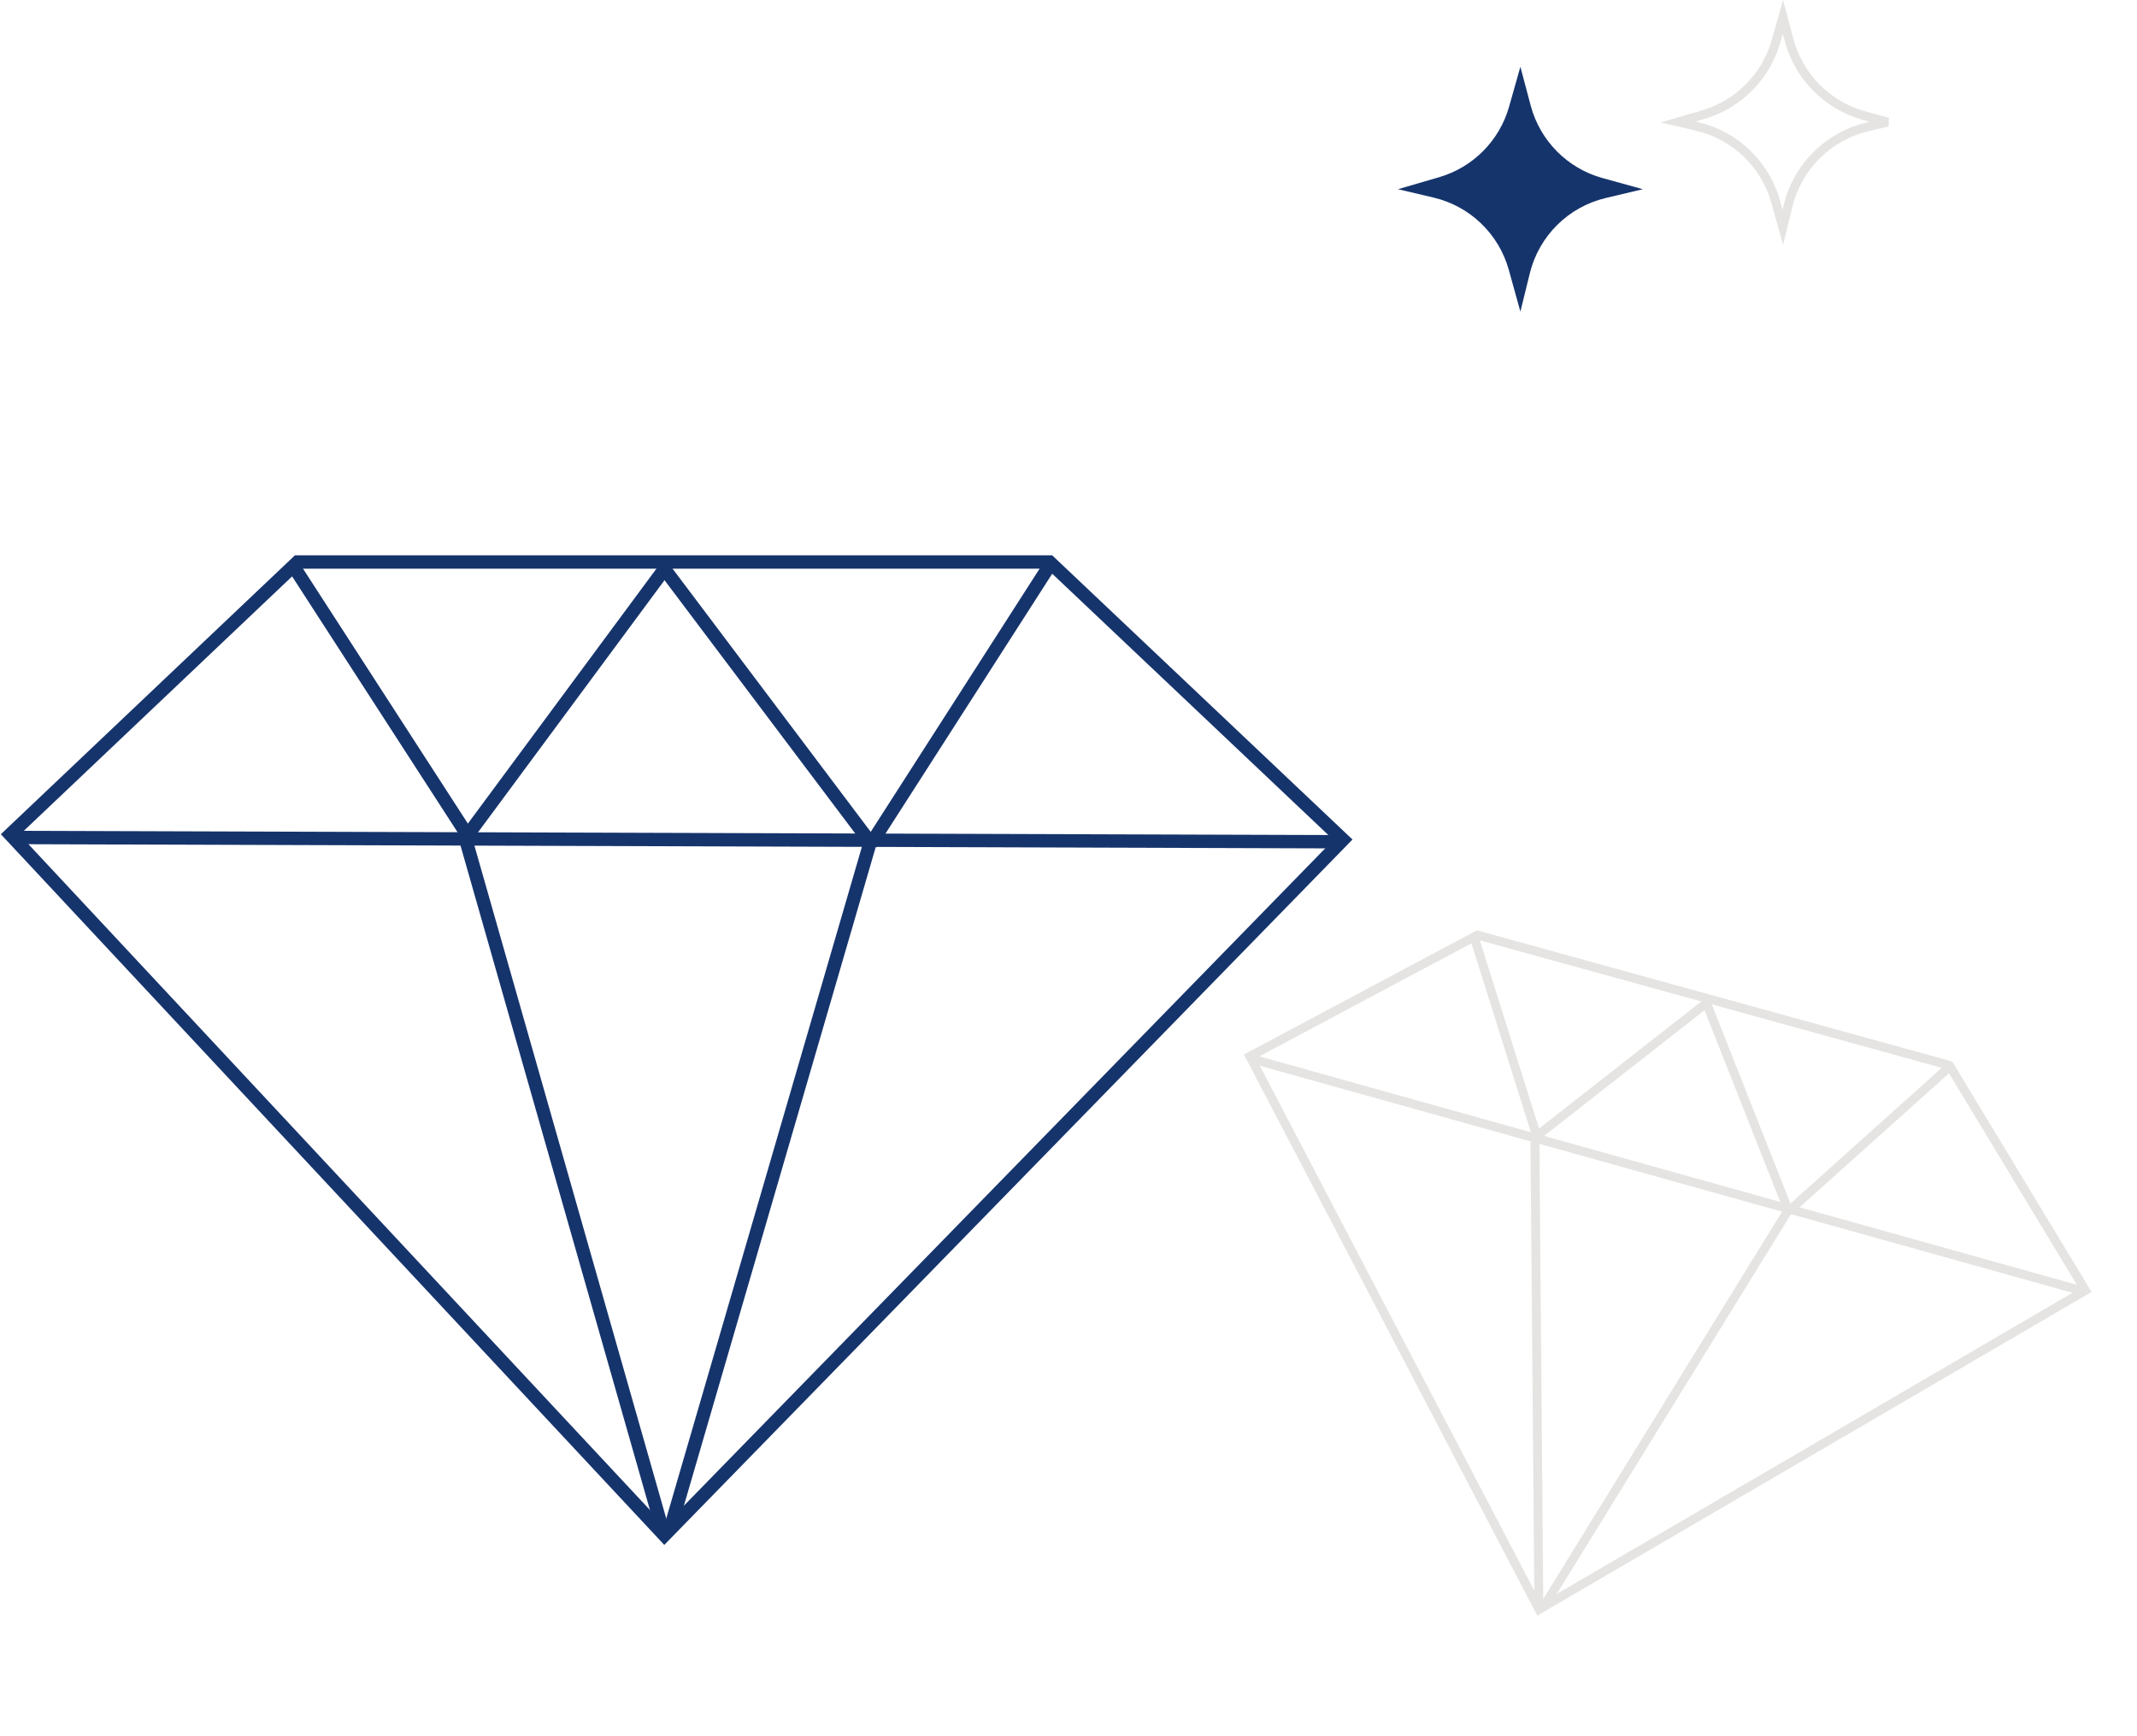 <svg width="480" height="390" viewBox="0 0 480 390" fill="none" xmlns="http://www.w3.org/2000/svg">
<path d="M235.737 126.24H66.84L2.302 187.452L149.231 344.859L301.652 188.62L235.741 126.24H235.737Z" stroke="#16346C" stroke-width="3"/>
<path d="M2.299 188.121L300.21 189.076" stroke="#16346C" stroke-width="3"/>
<path d="M66.087 127.448L105.934 189.061" stroke="#16346C" stroke-width="3"/>
<path d="M103.905 189.124L149.791 127.088" stroke="#16346C" stroke-width="3"/>
<path d="M148.698 127.088L194.585 188.036" stroke="#16346C" stroke-width="3"/>
<path d="M195.628 189.555L236.403 126" stroke="#16346C" stroke-width="3"/>
<path d="M104.479 188.121L148.616 342.945" stroke="#16346C" stroke-width="3"/>
<path d="M195.628 188.6L150.535 343.424" stroke="#16346C" stroke-width="3"/>
<path d="M437.852 239.294L331.852 210.043L280.746 237.283L345.698 361.518L468.417 289.86L437.854 239.295L437.852 239.294Z" stroke="#E5E4E2" stroke-width="2"/>
<path d="M280.628 237.702L467.432 289.896" stroke="#E5E4E2" stroke-width="2"/>
<path d="M331.169 210.671L345.507 256.241" stroke="#E5E4E2" stroke-width="2"/>
<path d="M344.222 255.929L383.764 224.942" stroke="#E5E4E2" stroke-width="2"/>
<path d="M383.079 224.753L401.322 270.951" stroke="#E5E4E2" stroke-width="2"/>
<path d="M401.713 272.085L438.311 239.259" stroke="#E5E4E2" stroke-width="2"/>
<path d="M344.757 255.399L345.643 360.211" stroke="#E5E4E2" stroke-width="2"/>
<path d="M401.879 271.485L346.765 360.844" stroke="#E5E4E2" stroke-width="2"/>
<path d="M314 42.5L323.248 39.804C330.862 37.584 336.797 31.603 338.958 23.973L341.5 15L343.816 23.714C345.917 31.617 352.051 37.813 359.932 39.992L369 42.5L360.66 44.481C352.261 46.475 345.683 52.999 343.621 61.382L341.5 70L338.903 60.636C336.655 52.531 330.167 46.297 321.979 44.374L314 42.5Z" fill="#16346C"/>
<path d="M381.207 28.4L376.93 27.396L382.528 25.764C390.472 23.448 396.666 17.207 398.921 9.246L400.469 3.777L401.85 8.971C404.042 17.217 410.442 23.682 418.666 25.956L423.982 27.426L419.429 28.508C410.665 30.589 403.802 37.396 401.65 46.143L400.442 51.05L398.866 45.369C396.521 36.912 389.751 30.407 381.207 28.4Z" stroke="#E5E4E2" stroke-width="2"/>
</svg>
